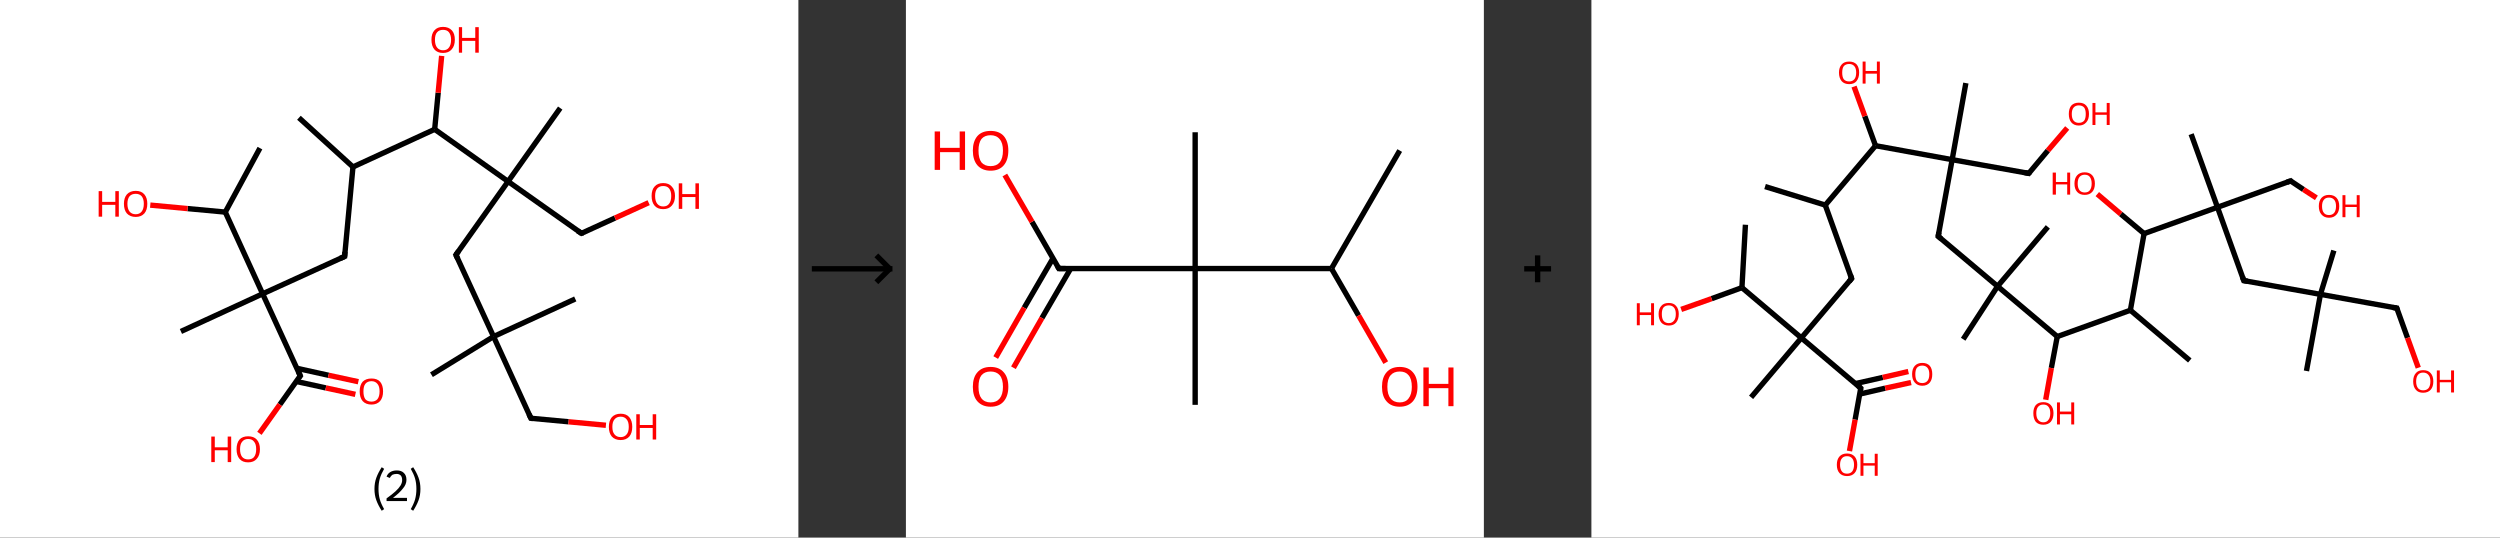 <?xml version='1.0' encoding='ASCII' standalone='yes'?>
<svg xmlns="http://www.w3.org/2000/svg" xmlns:xlink="http://www.w3.org/1999/xlink" version="1.1" width="930.0px" viewBox="0 0 930.0 200.0" height="200.0px">
  <rect x="0" y="0" width="930.0" height="200.0" fill="#333333" stroke="none"/>
  <g>
    <g transform="translate(0, 0) scale(1 1) "><!-- END OF HEADER -->
<rect style="opacity:1.0;fill:#FFFFFF;stroke:none" width="297.0" height="200.0" x="0.0" y="0.0"> </rect>
<path class="bond-0 atom-0 atom-1" d="M 111.2,43.8 L 131.3,62.1" style="fill:none;fill-rule:evenodd;stroke:#000000;stroke-width:2.0px;stroke-linecap:butt;stroke-linejoin:miter;stroke-opacity:1"/>
<path class="bond-1 atom-1 atom-2" d="M 131.3,62.1 L 128.2,95.4" style="fill:none;fill-rule:evenodd;stroke:#000000;stroke-width:2.0px;stroke-linecap:butt;stroke-linejoin:miter;stroke-opacity:1"/>
<path class="bond-2 atom-2 atom-3" d="M 128.2,95.4 L 97.7,109.3" style="fill:none;fill-rule:evenodd;stroke:#000000;stroke-width:2.0px;stroke-linecap:butt;stroke-linejoin:miter;stroke-opacity:1"/>
<path class="bond-3 atom-3 atom-4" d="M 97.7,109.3 L 67.3,123.3" style="fill:none;fill-rule:evenodd;stroke:#000000;stroke-width:2.0px;stroke-linecap:butt;stroke-linejoin:miter;stroke-opacity:1"/>
<path class="bond-4 atom-3 atom-5" d="M 97.7,109.3 L 111.7,139.8" style="fill:none;fill-rule:evenodd;stroke:#000000;stroke-width:2.0px;stroke-linecap:butt;stroke-linejoin:miter;stroke-opacity:1"/>
<path class="bond-5 atom-5 atom-6" d="M 110.2,141.9 L 121.2,144.3" style="fill:none;fill-rule:evenodd;stroke:#000000;stroke-width:2.0px;stroke-linecap:butt;stroke-linejoin:miter;stroke-opacity:1"/>
<path class="bond-5 atom-5 atom-6" d="M 121.2,144.3 L 132.2,146.7" style="fill:none;fill-rule:evenodd;stroke:#FF0000;stroke-width:2.0px;stroke-linecap:butt;stroke-linejoin:miter;stroke-opacity:1"/>
<path class="bond-5 atom-5 atom-6" d="M 110.4,137.0 L 122.2,139.6" style="fill:none;fill-rule:evenodd;stroke:#000000;stroke-width:2.0px;stroke-linecap:butt;stroke-linejoin:miter;stroke-opacity:1"/>
<path class="bond-5 atom-5 atom-6" d="M 122.2,139.6 L 133.3,142.0" style="fill:none;fill-rule:evenodd;stroke:#FF0000;stroke-width:2.0px;stroke-linecap:butt;stroke-linejoin:miter;stroke-opacity:1"/>
<path class="bond-6 atom-5 atom-7" d="M 111.7,139.8 L 104.1,150.5" style="fill:none;fill-rule:evenodd;stroke:#000000;stroke-width:2.0px;stroke-linecap:butt;stroke-linejoin:miter;stroke-opacity:1"/>
<path class="bond-6 atom-5 atom-7" d="M 104.1,150.5 L 96.5,161.2" style="fill:none;fill-rule:evenodd;stroke:#FF0000;stroke-width:2.0px;stroke-linecap:butt;stroke-linejoin:miter;stroke-opacity:1"/>
<path class="bond-7 atom-3 atom-8" d="M 97.7,109.3 L 83.8,78.9" style="fill:none;fill-rule:evenodd;stroke:#000000;stroke-width:2.0px;stroke-linecap:butt;stroke-linejoin:miter;stroke-opacity:1"/>
<path class="bond-8 atom-8 atom-9" d="M 83.8,78.9 L 96.7,55.1" style="fill:none;fill-rule:evenodd;stroke:#000000;stroke-width:2.0px;stroke-linecap:butt;stroke-linejoin:miter;stroke-opacity:1"/>
<path class="bond-9 atom-8 atom-10" d="M 83.8,78.9 L 69.8,77.6" style="fill:none;fill-rule:evenodd;stroke:#000000;stroke-width:2.0px;stroke-linecap:butt;stroke-linejoin:miter;stroke-opacity:1"/>
<path class="bond-9 atom-8 atom-10" d="M 69.8,77.6 L 55.9,76.3" style="fill:none;fill-rule:evenodd;stroke:#FF0000;stroke-width:2.0px;stroke-linecap:butt;stroke-linejoin:miter;stroke-opacity:1"/>
<path class="bond-10 atom-1 atom-11" d="M 131.3,62.1 L 161.7,48.1" style="fill:none;fill-rule:evenodd;stroke:#000000;stroke-width:2.0px;stroke-linecap:butt;stroke-linejoin:miter;stroke-opacity:1"/>
<path class="bond-11 atom-11 atom-12" d="M 161.7,48.1 L 163.0,34.5" style="fill:none;fill-rule:evenodd;stroke:#000000;stroke-width:2.0px;stroke-linecap:butt;stroke-linejoin:miter;stroke-opacity:1"/>
<path class="bond-11 atom-11 atom-12" d="M 163.0,34.5 L 164.3,20.8" style="fill:none;fill-rule:evenodd;stroke:#FF0000;stroke-width:2.0px;stroke-linecap:butt;stroke-linejoin:miter;stroke-opacity:1"/>
<path class="bond-12 atom-11 atom-13" d="M 161.7,48.1 L 189.0,67.5" style="fill:none;fill-rule:evenodd;stroke:#000000;stroke-width:2.0px;stroke-linecap:butt;stroke-linejoin:miter;stroke-opacity:1"/>
<path class="bond-13 atom-13 atom-14" d="M 189.0,67.5 L 208.4,40.2" style="fill:none;fill-rule:evenodd;stroke:#000000;stroke-width:2.0px;stroke-linecap:butt;stroke-linejoin:miter;stroke-opacity:1"/>
<path class="bond-14 atom-13 atom-15" d="M 189.0,67.5 L 216.3,86.8" style="fill:none;fill-rule:evenodd;stroke:#000000;stroke-width:2.0px;stroke-linecap:butt;stroke-linejoin:miter;stroke-opacity:1"/>
<path class="bond-15 atom-15 atom-16" d="M 216.3,86.8 L 228.8,81.1" style="fill:none;fill-rule:evenodd;stroke:#000000;stroke-width:2.0px;stroke-linecap:butt;stroke-linejoin:miter;stroke-opacity:1"/>
<path class="bond-15 atom-15 atom-16" d="M 228.8,81.1 L 241.3,75.4" style="fill:none;fill-rule:evenodd;stroke:#FF0000;stroke-width:2.0px;stroke-linecap:butt;stroke-linejoin:miter;stroke-opacity:1"/>
<path class="bond-16 atom-13 atom-17" d="M 189.0,67.5 L 169.6,94.8" style="fill:none;fill-rule:evenodd;stroke:#000000;stroke-width:2.0px;stroke-linecap:butt;stroke-linejoin:miter;stroke-opacity:1"/>
<path class="bond-17 atom-17 atom-18" d="M 169.6,94.8 L 183.6,125.2" style="fill:none;fill-rule:evenodd;stroke:#000000;stroke-width:2.0px;stroke-linecap:butt;stroke-linejoin:miter;stroke-opacity:1"/>
<path class="bond-18 atom-18 atom-19" d="M 183.6,125.2 L 214.0,111.2" style="fill:none;fill-rule:evenodd;stroke:#000000;stroke-width:2.0px;stroke-linecap:butt;stroke-linejoin:miter;stroke-opacity:1"/>
<path class="bond-19 atom-18 atom-20" d="M 183.6,125.2 L 160.5,139.4" style="fill:none;fill-rule:evenodd;stroke:#000000;stroke-width:2.0px;stroke-linecap:butt;stroke-linejoin:miter;stroke-opacity:1"/>
<path class="bond-20 atom-18 atom-21" d="M 183.6,125.2 L 197.5,155.6" style="fill:none;fill-rule:evenodd;stroke:#000000;stroke-width:2.0px;stroke-linecap:butt;stroke-linejoin:miter;stroke-opacity:1"/>
<path class="bond-21 atom-21 atom-22" d="M 197.5,155.6 L 211.5,156.9" style="fill:none;fill-rule:evenodd;stroke:#000000;stroke-width:2.0px;stroke-linecap:butt;stroke-linejoin:miter;stroke-opacity:1"/>
<path class="bond-21 atom-21 atom-22" d="M 211.5,156.9 L 225.4,158.2" style="fill:none;fill-rule:evenodd;stroke:#FF0000;stroke-width:2.0px;stroke-linecap:butt;stroke-linejoin:miter;stroke-opacity:1"/>
<path d="M 128.3,93.7 L 128.2,95.4 L 126.6,96.1" style="fill:none;stroke:#000000;stroke-width:2.0px;stroke-linecap:butt;stroke-linejoin:miter;stroke-opacity:1;"/>
<path d="M 111.0,138.2 L 111.7,139.8 L 111.3,140.3" style="fill:none;stroke:#000000;stroke-width:2.0px;stroke-linecap:butt;stroke-linejoin:miter;stroke-opacity:1;"/>
<path d="M 214.9,85.9 L 216.3,86.8 L 216.9,86.6" style="fill:none;stroke:#000000;stroke-width:2.0px;stroke-linecap:butt;stroke-linejoin:miter;stroke-opacity:1;"/>
<path d="M 170.6,93.4 L 169.6,94.8 L 170.3,96.3" style="fill:none;stroke:#000000;stroke-width:2.0px;stroke-linecap:butt;stroke-linejoin:miter;stroke-opacity:1;"/>
<path d="M 196.8,154.1 L 197.5,155.6 L 198.2,155.7" style="fill:none;stroke:#000000;stroke-width:2.0px;stroke-linecap:butt;stroke-linejoin:miter;stroke-opacity:1;"/>
<path class="atom-6" d="M 133.8 145.6 Q 133.8 143.3, 134.9 142.0 Q 136.1 140.8, 138.2 140.8 Q 140.3 140.8, 141.4 142.0 Q 142.5 143.3, 142.5 145.6 Q 142.5 147.9, 141.4 149.2 Q 140.2 150.5, 138.2 150.5 Q 136.1 150.5, 134.9 149.2 Q 133.8 147.9, 133.8 145.6 M 138.2 149.4 Q 139.6 149.4, 140.4 148.5 Q 141.2 147.5, 141.2 145.6 Q 141.2 143.7, 140.4 142.8 Q 139.6 141.8, 138.2 141.8 Q 136.7 141.8, 135.9 142.8 Q 135.2 143.7, 135.2 145.6 Q 135.2 147.5, 135.9 148.5 Q 136.7 149.4, 138.2 149.4 " fill="#FF0000"/>
<path class="atom-7" d="M 78.6 162.4 L 79.9 162.4 L 79.9 166.4 L 84.7 166.4 L 84.7 162.4 L 86.0 162.4 L 86.0 171.9 L 84.7 171.9 L 84.7 167.5 L 79.9 167.5 L 79.9 171.9 L 78.6 171.9 L 78.6 162.4 " fill="#FF0000"/>
<path class="atom-7" d="M 88.0 167.1 Q 88.0 164.8, 89.1 163.5 Q 90.2 162.3, 92.3 162.3 Q 94.4 162.3, 95.5 163.5 Q 96.7 164.8, 96.7 167.1 Q 96.7 169.4, 95.5 170.7 Q 94.4 172.0, 92.3 172.0 Q 90.2 172.0, 89.1 170.7 Q 88.0 169.4, 88.0 167.1 M 92.3 170.9 Q 93.8 170.9, 94.5 170.0 Q 95.3 169.0, 95.3 167.1 Q 95.3 165.2, 94.5 164.3 Q 93.8 163.3, 92.3 163.3 Q 90.9 163.3, 90.1 164.3 Q 89.3 165.2, 89.3 167.1 Q 89.3 169.0, 90.1 170.0 Q 90.9 170.9, 92.3 170.9 " fill="#FF0000"/>
<path class="atom-10" d="M 36.7 71.1 L 38.0 71.1 L 38.0 75.1 L 42.9 75.1 L 42.9 71.1 L 44.2 71.1 L 44.2 80.6 L 42.9 80.6 L 42.9 76.2 L 38.0 76.2 L 38.0 80.6 L 36.7 80.6 L 36.7 71.1 " fill="#FF0000"/>
<path class="atom-10" d="M 46.1 75.8 Q 46.1 73.6, 47.2 72.3 Q 48.4 71.0, 50.5 71.0 Q 52.6 71.0, 53.7 72.3 Q 54.8 73.6, 54.8 75.8 Q 54.8 78.1, 53.7 79.4 Q 52.5 80.7, 50.5 80.7 Q 48.4 80.7, 47.2 79.4 Q 46.1 78.1, 46.1 75.8 M 50.5 79.7 Q 51.9 79.7, 52.7 78.7 Q 53.5 77.7, 53.5 75.8 Q 53.5 74.0, 52.7 73.0 Q 51.9 72.1, 50.5 72.1 Q 49.0 72.1, 48.2 73.0 Q 47.4 74.0, 47.4 75.8 Q 47.4 77.7, 48.2 78.7 Q 49.0 79.7, 50.5 79.7 " fill="#FF0000"/>
<path class="atom-12" d="M 160.5 14.8 Q 160.5 12.5, 161.6 11.3 Q 162.7 10.0, 164.8 10.0 Q 166.9 10.0, 168.1 11.3 Q 169.2 12.5, 169.2 14.8 Q 169.2 17.1, 168.0 18.4 Q 166.9 19.7, 164.8 19.7 Q 162.7 19.7, 161.6 18.4 Q 160.5 17.1, 160.5 14.8 M 164.8 18.7 Q 166.3 18.7, 167.0 17.7 Q 167.8 16.7, 167.8 14.8 Q 167.8 13.0, 167.0 12.0 Q 166.3 11.1, 164.8 11.1 Q 163.4 11.1, 162.6 12.0 Q 161.8 12.9, 161.8 14.8 Q 161.8 16.7, 162.6 17.7 Q 163.4 18.7, 164.8 18.7 " fill="#FF0000"/>
<path class="atom-12" d="M 170.7 10.1 L 171.9 10.1 L 171.9 14.1 L 176.8 14.1 L 176.8 10.1 L 178.1 10.1 L 178.1 19.6 L 176.8 19.6 L 176.8 15.2 L 171.9 15.2 L 171.9 19.6 L 170.7 19.6 L 170.7 10.1 " fill="#FF0000"/>
<path class="atom-16" d="M 242.4 72.9 Q 242.4 70.6, 243.5 69.4 Q 244.6 68.1, 246.7 68.1 Q 248.8 68.1, 249.9 69.4 Q 251.1 70.6, 251.1 72.9 Q 251.1 75.2, 249.9 76.5 Q 248.8 77.8, 246.7 77.8 Q 244.6 77.8, 243.5 76.5 Q 242.4 75.2, 242.4 72.9 M 246.7 76.8 Q 248.2 76.8, 248.9 75.8 Q 249.7 74.8, 249.7 72.9 Q 249.7 71.1, 248.9 70.1 Q 248.2 69.2, 246.7 69.2 Q 245.3 69.2, 244.5 70.1 Q 243.7 71.0, 243.7 72.9 Q 243.7 74.8, 244.5 75.8 Q 245.3 76.8, 246.7 76.8 " fill="#FF0000"/>
<path class="atom-16" d="M 252.5 68.2 L 253.8 68.2 L 253.8 72.2 L 258.7 72.2 L 258.7 68.2 L 260.0 68.2 L 260.0 77.7 L 258.7 77.7 L 258.7 73.3 L 253.8 73.3 L 253.8 77.7 L 252.5 77.7 L 252.5 68.2 " fill="#FF0000"/>
<path class="atom-22" d="M 226.5 158.8 Q 226.5 156.5, 227.6 155.2 Q 228.8 153.9, 230.9 153.9 Q 233.0 153.9, 234.1 155.2 Q 235.2 156.5, 235.2 158.8 Q 235.2 161.1, 234.1 162.4 Q 232.9 163.7, 230.9 163.7 Q 228.8 163.7, 227.6 162.4 Q 226.5 161.1, 226.5 158.8 M 230.9 162.6 Q 232.3 162.6, 233.1 161.6 Q 233.9 160.7, 233.9 158.8 Q 233.9 156.9, 233.1 156.0 Q 232.3 155.0, 230.9 155.0 Q 229.4 155.0, 228.6 156.0 Q 227.8 156.9, 227.8 158.8 Q 227.8 160.7, 228.6 161.6 Q 229.4 162.6, 230.9 162.6 " fill="#FF0000"/>
<path class="atom-22" d="M 236.7 154.1 L 238.0 154.1 L 238.0 158.1 L 242.8 158.1 L 242.8 154.1 L 244.1 154.1 L 244.1 163.5 L 242.8 163.5 L 242.8 159.2 L 238.0 159.2 L 238.0 163.5 L 236.7 163.5 L 236.7 154.1 " fill="#FF0000"/>
<path class="legend" d="M 139.3 181.9 Q 139.3 179.6, 140.0 177.7 Q 140.7 175.8, 142.0 173.8 L 142.9 174.4 Q 141.8 176.3, 141.3 178.0 Q 140.8 179.7, 140.8 181.9 Q 140.8 184.0, 141.3 185.8 Q 141.8 187.5, 142.9 189.4 L 142.0 190.0 Q 140.7 188.0, 140.0 186.1 Q 139.3 184.2, 139.3 181.9 " fill="#000000"/>
<path class="legend" d="M 143.8 177.3 Q 144.2 176.2, 145.2 175.6 Q 146.2 175.0, 147.6 175.0 Q 149.3 175.0, 150.2 175.9 Q 151.2 176.8, 151.2 178.5 Q 151.2 180.2, 149.9 181.7 Q 148.7 183.3, 146.2 185.2 L 151.4 185.2 L 151.4 186.4 L 143.8 186.4 L 143.8 185.4 Q 145.9 183.9, 147.1 182.8 Q 148.4 181.6, 149.0 180.6 Q 149.6 179.6, 149.6 178.6 Q 149.6 177.5, 149.1 176.9 Q 148.5 176.3, 147.6 176.3 Q 146.7 176.3, 146.0 176.6 Q 145.4 177.0, 145.0 177.8 L 143.8 177.3 " fill="#000000"/>
<path class="legend" d="M 156.4 181.9 Q 156.4 184.2, 155.7 186.1 Q 155.0 188.0, 153.7 190.0 L 152.8 189.4 Q 153.9 187.5, 154.4 185.8 Q 154.9 184.0, 154.9 181.9 Q 154.9 179.7, 154.4 178.0 Q 153.9 176.3, 152.8 174.4 L 153.7 173.8 Q 155.0 175.8, 155.7 177.7 Q 156.4 179.6, 156.4 181.9 " fill="#000000"/>
</g>
    <g transform="translate(297.0, 0) scale(1 1) "><line x1="5" y1="100" x2="35" y2="100" style="stroke:rgb(0,0,0);stroke-width:2"/>
  <line x1="34" y1="100" x2="29" y2="95" style="stroke:rgb(0,0,0);stroke-width:2"/>
  <line x1="34" y1="100" x2="29" y2="105" style="stroke:rgb(0,0,0);stroke-width:2"/>
</g>
    <g transform="translate(337.0, 0) scale(1 1) "><!-- END OF HEADER -->
<rect style="opacity:1.0;fill:#FFFFFF;stroke:none" width="215.0" height="200.0" x="0.0" y="0.0"> </rect>
<path class="bond-0 atom-0 atom-1" d="M 183.7,56.0 L 158.3,99.9" style="fill:none;fill-rule:evenodd;stroke:#000000;stroke-width:2.0px;stroke-linecap:butt;stroke-linejoin:miter;stroke-opacity:1"/>
<path class="bond-1 atom-1 atom-2" d="M 158.3,99.9 L 168.4,117.4" style="fill:none;fill-rule:evenodd;stroke:#000000;stroke-width:2.0px;stroke-linecap:butt;stroke-linejoin:miter;stroke-opacity:1"/>
<path class="bond-1 atom-1 atom-2" d="M 168.4,117.4 L 178.5,134.9" style="fill:none;fill-rule:evenodd;stroke:#FF0000;stroke-width:2.0px;stroke-linecap:butt;stroke-linejoin:miter;stroke-opacity:1"/>
<path class="bond-2 atom-1 atom-3" d="M 158.3,99.9 L 107.6,99.9" style="fill:none;fill-rule:evenodd;stroke:#000000;stroke-width:2.0px;stroke-linecap:butt;stroke-linejoin:miter;stroke-opacity:1"/>
<path class="bond-3 atom-3 atom-4" d="M 107.6,99.9 L 107.6,49.2" style="fill:none;fill-rule:evenodd;stroke:#000000;stroke-width:2.0px;stroke-linecap:butt;stroke-linejoin:miter;stroke-opacity:1"/>
<path class="bond-4 atom-3 atom-5" d="M 107.6,99.9 L 107.6,150.6" style="fill:none;fill-rule:evenodd;stroke:#000000;stroke-width:2.0px;stroke-linecap:butt;stroke-linejoin:miter;stroke-opacity:1"/>
<path class="bond-5 atom-3 atom-6" d="M 107.6,99.9 L 56.9,99.9" style="fill:none;fill-rule:evenodd;stroke:#000000;stroke-width:2.0px;stroke-linecap:butt;stroke-linejoin:miter;stroke-opacity:1"/>
<path class="bond-6 atom-6 atom-7" d="M 54.7,96.1 L 44.0,114.5" style="fill:none;fill-rule:evenodd;stroke:#000000;stroke-width:2.0px;stroke-linecap:butt;stroke-linejoin:miter;stroke-opacity:1"/>
<path class="bond-6 atom-6 atom-7" d="M 44.0,114.5 L 33.4,133.0" style="fill:none;fill-rule:evenodd;stroke:#FF0000;stroke-width:2.0px;stroke-linecap:butt;stroke-linejoin:miter;stroke-opacity:1"/>
<path class="bond-6 atom-6 atom-7" d="M 61.3,99.9 L 50.6,118.3" style="fill:none;fill-rule:evenodd;stroke:#000000;stroke-width:2.0px;stroke-linecap:butt;stroke-linejoin:miter;stroke-opacity:1"/>
<path class="bond-6 atom-6 atom-7" d="M 50.6,118.3 L 40.0,136.8" style="fill:none;fill-rule:evenodd;stroke:#FF0000;stroke-width:2.0px;stroke-linecap:butt;stroke-linejoin:miter;stroke-opacity:1"/>
<path class="bond-7 atom-6 atom-8" d="M 56.9,99.9 L 46.9,82.5" style="fill:none;fill-rule:evenodd;stroke:#000000;stroke-width:2.0px;stroke-linecap:butt;stroke-linejoin:miter;stroke-opacity:1"/>
<path class="bond-7 atom-6 atom-8" d="M 46.9,82.5 L 36.8,65.1" style="fill:none;fill-rule:evenodd;stroke:#FF0000;stroke-width:2.0px;stroke-linecap:butt;stroke-linejoin:miter;stroke-opacity:1"/>
<path d="M 59.4,99.9 L 56.9,99.9 L 56.4,99.0" style="fill:none;stroke:#000000;stroke-width:2.0px;stroke-linecap:butt;stroke-linejoin:miter;stroke-opacity:1;"/>
<path class="atom-2" d="M 177.1 143.9 Q 177.1 140.4, 178.8 138.5 Q 180.5 136.5, 183.7 136.5 Q 186.9 136.5, 188.6 138.5 Q 190.3 140.4, 190.3 143.9 Q 190.3 147.3, 188.6 149.3 Q 186.8 151.3, 183.7 151.3 Q 180.5 151.3, 178.8 149.3 Q 177.1 147.4, 177.1 143.9 M 183.7 149.7 Q 185.9 149.7, 187.0 148.2 Q 188.2 146.7, 188.2 143.9 Q 188.2 141.0, 187.0 139.6 Q 185.9 138.2, 183.7 138.2 Q 181.5 138.2, 180.3 139.6 Q 179.1 141.0, 179.1 143.9 Q 179.1 146.8, 180.3 148.2 Q 181.5 149.7, 183.7 149.7 " fill="#FF0000"/>
<path class="atom-2" d="M 192.5 136.7 L 194.5 136.7 L 194.5 142.8 L 201.8 142.8 L 201.8 136.7 L 203.7 136.7 L 203.7 151.1 L 201.8 151.1 L 201.8 144.4 L 194.5 144.4 L 194.5 151.1 L 192.5 151.1 L 192.5 136.7 " fill="#FF0000"/>
<path class="atom-7" d="M 24.9 143.9 Q 24.9 140.4, 26.6 138.5 Q 28.3 136.5, 31.5 136.5 Q 34.7 136.5, 36.4 138.5 Q 38.1 140.4, 38.1 143.9 Q 38.1 147.3, 36.4 149.3 Q 34.7 151.3, 31.5 151.3 Q 28.4 151.3, 26.6 149.3 Q 24.9 147.4, 24.9 143.9 M 31.5 149.7 Q 33.7 149.7, 34.9 148.2 Q 36.1 146.7, 36.1 143.9 Q 36.1 141.0, 34.9 139.6 Q 33.7 138.2, 31.5 138.2 Q 29.3 138.2, 28.1 139.6 Q 27.0 141.0, 27.0 143.9 Q 27.0 146.8, 28.1 148.2 Q 29.3 149.7, 31.5 149.7 " fill="#FF0000"/>
<path class="atom-8" d="M 10.7 48.9 L 12.7 48.9 L 12.7 55.0 L 20.0 55.0 L 20.0 48.9 L 22.0 48.9 L 22.0 63.2 L 20.0 63.2 L 20.0 56.6 L 12.7 56.6 L 12.7 63.2 L 10.7 63.2 L 10.7 48.9 " fill="#FF0000"/>
<path class="atom-8" d="M 24.9 56.0 Q 24.9 52.6, 26.6 50.6 Q 28.3 48.7, 31.5 48.7 Q 34.7 48.7, 36.4 50.6 Q 38.1 52.6, 38.1 56.0 Q 38.1 59.5, 36.4 61.5 Q 34.7 63.5, 31.5 63.5 Q 28.4 63.5, 26.6 61.5 Q 24.9 59.5, 24.9 56.0 M 31.5 61.8 Q 33.7 61.8, 34.9 60.4 Q 36.1 58.9, 36.1 56.0 Q 36.1 53.2, 34.9 51.8 Q 33.7 50.3, 31.5 50.3 Q 29.3 50.3, 28.1 51.7 Q 27.0 53.2, 27.0 56.0 Q 27.0 58.9, 28.1 60.4 Q 29.3 61.8, 31.5 61.8 " fill="#FF0000"/>
</g>
    <g transform="translate(552.0, 0) scale(1 1) "><line x1="15" y1="100" x2="25" y2="100" style="stroke:rgb(0,0,0);stroke-width:2"/>
  <line x1="20" y1="95" x2="20" y2="105" style="stroke:rgb(0,0,0);stroke-width:2"/>
</g>
    <g transform="translate(592.0, 0) scale(1 1) "><!-- END OF HEADER -->
<rect style="opacity:1.0;fill:#FFFFFF;stroke:none" width="338.0" height="200.0" x="0.0" y="0.0"> </rect>
<path class="bond-0 atom-0 atom-1" d="M 64.6,69.4 L 87.0,76.3" style="fill:none;fill-rule:evenodd;stroke:#000000;stroke-width:2.0px;stroke-linecap:butt;stroke-linejoin:miter;stroke-opacity:1"/>
<path class="bond-1 atom-1 atom-2" d="M 87.0,76.3 L 96.8,103.6" style="fill:none;fill-rule:evenodd;stroke:#000000;stroke-width:2.0px;stroke-linecap:butt;stroke-linejoin:miter;stroke-opacity:1"/>
<path class="bond-2 atom-2 atom-3" d="M 96.8,103.6 L 78.1,125.7" style="fill:none;fill-rule:evenodd;stroke:#000000;stroke-width:2.0px;stroke-linecap:butt;stroke-linejoin:miter;stroke-opacity:1"/>
<path class="bond-3 atom-3 atom-4" d="M 78.1,125.7 L 59.4,147.8" style="fill:none;fill-rule:evenodd;stroke:#000000;stroke-width:2.0px;stroke-linecap:butt;stroke-linejoin:miter;stroke-opacity:1"/>
<path class="bond-4 atom-3 atom-5" d="M 78.1,125.7 L 100.2,144.4" style="fill:none;fill-rule:evenodd;stroke:#000000;stroke-width:2.0px;stroke-linecap:butt;stroke-linejoin:miter;stroke-opacity:1"/>
<path class="bond-5 atom-5 atom-6" d="M 99.8,146.6 L 109.3,144.4" style="fill:none;fill-rule:evenodd;stroke:#000000;stroke-width:2.0px;stroke-linecap:butt;stroke-linejoin:miter;stroke-opacity:1"/>
<path class="bond-5 atom-5 atom-6" d="M 109.3,144.4 L 118.9,142.3" style="fill:none;fill-rule:evenodd;stroke:#FF0000;stroke-width:2.0px;stroke-linecap:butt;stroke-linejoin:miter;stroke-opacity:1"/>
<path class="bond-5 atom-5 atom-6" d="M 98.2,142.7 L 108.4,140.4" style="fill:none;fill-rule:evenodd;stroke:#000000;stroke-width:2.0px;stroke-linecap:butt;stroke-linejoin:miter;stroke-opacity:1"/>
<path class="bond-5 atom-5 atom-6" d="M 108.4,140.4 L 117.9,138.2" style="fill:none;fill-rule:evenodd;stroke:#FF0000;stroke-width:2.0px;stroke-linecap:butt;stroke-linejoin:miter;stroke-opacity:1"/>
<path class="bond-6 atom-5 atom-7" d="M 100.2,144.4 L 98.1,156.1" style="fill:none;fill-rule:evenodd;stroke:#000000;stroke-width:2.0px;stroke-linecap:butt;stroke-linejoin:miter;stroke-opacity:1"/>
<path class="bond-6 atom-5 atom-7" d="M 98.1,156.1 L 96.0,167.8" style="fill:none;fill-rule:evenodd;stroke:#FF0000;stroke-width:2.0px;stroke-linecap:butt;stroke-linejoin:miter;stroke-opacity:1"/>
<path class="bond-7 atom-3 atom-8" d="M 78.1,125.7 L 56.0,107.0" style="fill:none;fill-rule:evenodd;stroke:#000000;stroke-width:2.0px;stroke-linecap:butt;stroke-linejoin:miter;stroke-opacity:1"/>
<path class="bond-8 atom-8 atom-9" d="M 56.0,107.0 L 57.3,83.6" style="fill:none;fill-rule:evenodd;stroke:#000000;stroke-width:2.0px;stroke-linecap:butt;stroke-linejoin:miter;stroke-opacity:1"/>
<path class="bond-9 atom-8 atom-10" d="M 56.0,107.0 L 44.7,111.1" style="fill:none;fill-rule:evenodd;stroke:#000000;stroke-width:2.0px;stroke-linecap:butt;stroke-linejoin:miter;stroke-opacity:1"/>
<path class="bond-9 atom-8 atom-10" d="M 44.7,111.1 L 33.4,115.1" style="fill:none;fill-rule:evenodd;stroke:#FF0000;stroke-width:2.0px;stroke-linecap:butt;stroke-linejoin:miter;stroke-opacity:1"/>
<path class="bond-10 atom-1 atom-11" d="M 87.0,76.3 L 105.7,54.2" style="fill:none;fill-rule:evenodd;stroke:#000000;stroke-width:2.0px;stroke-linecap:butt;stroke-linejoin:miter;stroke-opacity:1"/>
<path class="bond-11 atom-11 atom-12" d="M 105.7,54.2 L 101.7,43.2" style="fill:none;fill-rule:evenodd;stroke:#000000;stroke-width:2.0px;stroke-linecap:butt;stroke-linejoin:miter;stroke-opacity:1"/>
<path class="bond-11 atom-11 atom-12" d="M 101.7,43.2 L 97.7,32.2" style="fill:none;fill-rule:evenodd;stroke:#FF0000;stroke-width:2.0px;stroke-linecap:butt;stroke-linejoin:miter;stroke-opacity:1"/>
<path class="bond-12 atom-11 atom-13" d="M 105.7,54.2 L 134.2,59.4" style="fill:none;fill-rule:evenodd;stroke:#000000;stroke-width:2.0px;stroke-linecap:butt;stroke-linejoin:miter;stroke-opacity:1"/>
<path class="bond-13 atom-13 atom-14" d="M 134.2,59.4 L 139.3,30.9" style="fill:none;fill-rule:evenodd;stroke:#000000;stroke-width:2.0px;stroke-linecap:butt;stroke-linejoin:miter;stroke-opacity:1"/>
<path class="bond-14 atom-13 atom-15" d="M 134.2,59.4 L 162.7,64.5" style="fill:none;fill-rule:evenodd;stroke:#000000;stroke-width:2.0px;stroke-linecap:butt;stroke-linejoin:miter;stroke-opacity:1"/>
<path class="bond-15 atom-15 atom-16" d="M 162.7,64.5 L 169.8,56.0" style="fill:none;fill-rule:evenodd;stroke:#000000;stroke-width:2.0px;stroke-linecap:butt;stroke-linejoin:miter;stroke-opacity:1"/>
<path class="bond-15 atom-15 atom-16" d="M 169.8,56.0 L 177.0,47.6" style="fill:none;fill-rule:evenodd;stroke:#FF0000;stroke-width:2.0px;stroke-linecap:butt;stroke-linejoin:miter;stroke-opacity:1"/>
<path class="bond-16 atom-13 atom-17" d="M 134.2,59.4 L 129.0,87.9" style="fill:none;fill-rule:evenodd;stroke:#000000;stroke-width:2.0px;stroke-linecap:butt;stroke-linejoin:miter;stroke-opacity:1"/>
<path class="bond-17 atom-17 atom-18" d="M 129.0,87.9 L 151.1,106.5" style="fill:none;fill-rule:evenodd;stroke:#000000;stroke-width:2.0px;stroke-linecap:butt;stroke-linejoin:miter;stroke-opacity:1"/>
<path class="bond-18 atom-18 atom-19" d="M 151.1,106.5 L 169.8,84.4" style="fill:none;fill-rule:evenodd;stroke:#000000;stroke-width:2.0px;stroke-linecap:butt;stroke-linejoin:miter;stroke-opacity:1"/>
<path class="bond-19 atom-18 atom-20" d="M 151.1,106.5 L 138.3,126.2" style="fill:none;fill-rule:evenodd;stroke:#000000;stroke-width:2.0px;stroke-linecap:butt;stroke-linejoin:miter;stroke-opacity:1"/>
<path class="bond-20 atom-18 atom-21" d="M 151.1,106.5 L 173.3,125.2" style="fill:none;fill-rule:evenodd;stroke:#000000;stroke-width:2.0px;stroke-linecap:butt;stroke-linejoin:miter;stroke-opacity:1"/>
<path class="bond-21 atom-21 atom-22" d="M 173.3,125.2 L 171.1,136.9" style="fill:none;fill-rule:evenodd;stroke:#000000;stroke-width:2.0px;stroke-linecap:butt;stroke-linejoin:miter;stroke-opacity:1"/>
<path class="bond-21 atom-21 atom-22" d="M 171.1,136.9 L 169.0,148.7" style="fill:none;fill-rule:evenodd;stroke:#FF0000;stroke-width:2.0px;stroke-linecap:butt;stroke-linejoin:miter;stroke-opacity:1"/>
<path class="bond-22 atom-21 atom-23" d="M 173.3,125.2 L 200.5,115.4" style="fill:none;fill-rule:evenodd;stroke:#000000;stroke-width:2.0px;stroke-linecap:butt;stroke-linejoin:miter;stroke-opacity:1"/>
<path class="bond-23 atom-23 atom-24" d="M 200.5,115.4 L 222.6,134.1" style="fill:none;fill-rule:evenodd;stroke:#000000;stroke-width:2.0px;stroke-linecap:butt;stroke-linejoin:miter;stroke-opacity:1"/>
<path class="bond-24 atom-23 atom-25" d="M 200.5,115.4 L 205.6,86.9" style="fill:none;fill-rule:evenodd;stroke:#000000;stroke-width:2.0px;stroke-linecap:butt;stroke-linejoin:miter;stroke-opacity:1"/>
<path class="bond-25 atom-25 atom-26" d="M 205.6,86.9 L 196.9,79.6" style="fill:none;fill-rule:evenodd;stroke:#000000;stroke-width:2.0px;stroke-linecap:butt;stroke-linejoin:miter;stroke-opacity:1"/>
<path class="bond-25 atom-25 atom-26" d="M 196.9,79.6 L 188.2,72.2" style="fill:none;fill-rule:evenodd;stroke:#FF0000;stroke-width:2.0px;stroke-linecap:butt;stroke-linejoin:miter;stroke-opacity:1"/>
<path class="bond-26 atom-25 atom-27" d="M 205.6,86.9 L 232.9,77.1" style="fill:none;fill-rule:evenodd;stroke:#000000;stroke-width:2.0px;stroke-linecap:butt;stroke-linejoin:miter;stroke-opacity:1"/>
<path class="bond-27 atom-27 atom-28" d="M 232.9,77.1 L 223.1,49.9" style="fill:none;fill-rule:evenodd;stroke:#000000;stroke-width:2.0px;stroke-linecap:butt;stroke-linejoin:miter;stroke-opacity:1"/>
<path class="bond-28 atom-27 atom-29" d="M 232.9,77.1 L 260.1,67.3" style="fill:none;fill-rule:evenodd;stroke:#000000;stroke-width:2.0px;stroke-linecap:butt;stroke-linejoin:miter;stroke-opacity:1"/>
<path class="bond-29 atom-29 atom-30" d="M 260.1,67.3 L 264.9,70.5" style="fill:none;fill-rule:evenodd;stroke:#000000;stroke-width:2.0px;stroke-linecap:butt;stroke-linejoin:miter;stroke-opacity:1"/>
<path class="bond-29 atom-29 atom-30" d="M 264.9,70.5 L 269.7,73.6" style="fill:none;fill-rule:evenodd;stroke:#FF0000;stroke-width:2.0px;stroke-linecap:butt;stroke-linejoin:miter;stroke-opacity:1"/>
<path class="bond-30 atom-27 atom-31" d="M 232.9,77.1 L 242.7,104.4" style="fill:none;fill-rule:evenodd;stroke:#000000;stroke-width:2.0px;stroke-linecap:butt;stroke-linejoin:miter;stroke-opacity:1"/>
<path class="bond-31 atom-31 atom-32" d="M 242.7,104.4 L 271.2,109.5" style="fill:none;fill-rule:evenodd;stroke:#000000;stroke-width:2.0px;stroke-linecap:butt;stroke-linejoin:miter;stroke-opacity:1"/>
<path class="bond-32 atom-32 atom-33" d="M 271.2,109.5 L 276.2,93.2" style="fill:none;fill-rule:evenodd;stroke:#000000;stroke-width:2.0px;stroke-linecap:butt;stroke-linejoin:miter;stroke-opacity:1"/>
<path class="bond-33 atom-32 atom-34" d="M 271.2,109.5 L 266.0,138.0" style="fill:none;fill-rule:evenodd;stroke:#000000;stroke-width:2.0px;stroke-linecap:butt;stroke-linejoin:miter;stroke-opacity:1"/>
<path class="bond-34 atom-32 atom-35" d="M 271.2,109.5 L 299.6,114.6" style="fill:none;fill-rule:evenodd;stroke:#000000;stroke-width:2.0px;stroke-linecap:butt;stroke-linejoin:miter;stroke-opacity:1"/>
<path class="bond-35 atom-35 atom-36" d="M 299.6,114.6 L 303.6,125.7" style="fill:none;fill-rule:evenodd;stroke:#000000;stroke-width:2.0px;stroke-linecap:butt;stroke-linejoin:miter;stroke-opacity:1"/>
<path class="bond-35 atom-35 atom-36" d="M 303.6,125.7 L 307.6,136.8" style="fill:none;fill-rule:evenodd;stroke:#FF0000;stroke-width:2.0px;stroke-linecap:butt;stroke-linejoin:miter;stroke-opacity:1"/>
<path d="M 96.3,102.2 L 96.8,103.6 L 95.9,104.7" style="fill:none;stroke:#000000;stroke-width:2.0px;stroke-linecap:butt;stroke-linejoin:miter;stroke-opacity:1;"/>
<path d="M 99.1,143.4 L 100.2,144.4 L 100.1,145.0" style="fill:none;stroke:#000000;stroke-width:2.0px;stroke-linecap:butt;stroke-linejoin:miter;stroke-opacity:1;"/>
<path d="M 161.2,64.2 L 162.7,64.5 L 163.0,64.1" style="fill:none;stroke:#000000;stroke-width:2.0px;stroke-linecap:butt;stroke-linejoin:miter;stroke-opacity:1;"/>
<path d="M 129.3,86.4 L 129.0,87.9 L 130.1,88.8" style="fill:none;stroke:#000000;stroke-width:2.0px;stroke-linecap:butt;stroke-linejoin:miter;stroke-opacity:1;"/>
<path d="M 258.7,67.8 L 260.1,67.3 L 260.3,67.5" style="fill:none;stroke:#000000;stroke-width:2.0px;stroke-linecap:butt;stroke-linejoin:miter;stroke-opacity:1;"/>
<path d="M 242.2,103.0 L 242.7,104.4 L 244.1,104.6" style="fill:none;stroke:#000000;stroke-width:2.0px;stroke-linecap:butt;stroke-linejoin:miter;stroke-opacity:1;"/>
<path d="M 298.2,114.4 L 299.6,114.6 L 299.8,115.2" style="fill:none;stroke:#000000;stroke-width:2.0px;stroke-linecap:butt;stroke-linejoin:miter;stroke-opacity:1;"/>
<path class="atom-6" d="M 119.3 139.2 Q 119.3 137.2, 120.3 136.1 Q 121.3 135.0, 123.1 135.0 Q 124.9 135.0, 125.9 136.1 Q 126.8 137.2, 126.8 139.2 Q 126.8 141.2, 125.9 142.3 Q 124.9 143.5, 123.1 143.5 Q 121.3 143.5, 120.3 142.3 Q 119.3 141.2, 119.3 139.2 M 123.1 142.5 Q 124.3 142.5, 125.0 141.7 Q 125.7 140.9, 125.7 139.2 Q 125.7 137.6, 125.0 136.8 Q 124.3 136.0, 123.1 136.0 Q 121.8 136.0, 121.1 136.8 Q 120.5 137.6, 120.5 139.2 Q 120.5 140.9, 121.1 141.7 Q 121.8 142.5, 123.1 142.5 " fill="#FF0000"/>
<path class="atom-7" d="M 91.3 172.9 Q 91.3 170.9, 92.3 169.8 Q 93.3 168.7, 95.1 168.7 Q 96.9 168.7, 97.9 169.8 Q 98.9 170.9, 98.9 172.9 Q 98.9 174.9, 97.9 176.0 Q 96.9 177.1, 95.1 177.1 Q 93.3 177.1, 92.3 176.0 Q 91.3 174.9, 91.3 172.9 M 95.1 176.2 Q 96.3 176.2, 97.0 175.4 Q 97.7 174.5, 97.7 172.9 Q 97.7 171.3, 97.0 170.5 Q 96.3 169.7, 95.1 169.7 Q 93.8 169.7, 93.2 170.5 Q 92.5 171.3, 92.5 172.9 Q 92.5 174.5, 93.2 175.4 Q 93.8 176.2, 95.1 176.2 " fill="#FF0000"/>
<path class="atom-7" d="M 100.1 168.8 L 101.2 168.8 L 101.2 172.3 L 105.4 172.3 L 105.4 168.8 L 106.5 168.8 L 106.5 177.0 L 105.4 177.0 L 105.4 173.2 L 101.2 173.2 L 101.2 177.0 L 100.1 177.0 L 100.1 168.8 " fill="#FF0000"/>
<path class="atom-10" d="M 16.9 112.8 L 18.0 112.8 L 18.0 116.2 L 22.2 116.2 L 22.2 112.8 L 23.3 112.8 L 23.3 121.0 L 22.2 121.0 L 22.2 117.2 L 18.0 117.2 L 18.0 121.0 L 16.9 121.0 L 16.9 112.8 " fill="#FF0000"/>
<path class="atom-10" d="M 25.0 116.8 Q 25.0 114.9, 26.0 113.8 Q 26.9 112.7, 28.8 112.7 Q 30.6 112.7, 31.5 113.8 Q 32.5 114.9, 32.5 116.8 Q 32.5 118.8, 31.5 120.0 Q 30.6 121.1, 28.8 121.1 Q 27.0 121.1, 26.0 120.0 Q 25.0 118.8, 25.0 116.8 M 28.8 120.2 Q 30.0 120.2, 30.7 119.3 Q 31.4 118.5, 31.4 116.8 Q 31.4 115.2, 30.7 114.4 Q 30.0 113.6, 28.8 113.6 Q 27.5 113.6, 26.8 114.4 Q 26.2 115.2, 26.2 116.8 Q 26.2 118.5, 26.8 119.3 Q 27.5 120.2, 28.8 120.2 " fill="#FF0000"/>
<path class="atom-12" d="M 92.1 27.0 Q 92.1 25.1, 93.1 24.0 Q 94.0 22.9, 95.9 22.9 Q 97.7 22.9, 98.7 24.0 Q 99.6 25.1, 99.6 27.0 Q 99.6 29.0, 98.6 30.2 Q 97.7 31.3, 95.9 31.3 Q 94.1 31.3, 93.1 30.2 Q 92.1 29.0, 92.1 27.0 M 95.9 30.3 Q 97.1 30.3, 97.8 29.5 Q 98.5 28.7, 98.5 27.0 Q 98.5 25.4, 97.8 24.6 Q 97.1 23.8, 95.9 23.8 Q 94.6 23.8, 93.9 24.6 Q 93.3 25.4, 93.3 27.0 Q 93.3 28.7, 93.9 29.5 Q 94.6 30.3, 95.9 30.3 " fill="#FF0000"/>
<path class="atom-12" d="M 100.9 22.9 L 102.0 22.9 L 102.0 26.4 L 106.2 26.4 L 106.2 22.9 L 107.3 22.9 L 107.3 31.1 L 106.2 31.1 L 106.2 27.4 L 102.0 27.4 L 102.0 31.1 L 100.9 31.1 L 100.9 22.9 " fill="#FF0000"/>
<path class="atom-16" d="M 177.6 42.4 Q 177.6 40.4, 178.5 39.3 Q 179.5 38.2, 181.3 38.2 Q 183.2 38.2, 184.1 39.3 Q 185.1 40.4, 185.1 42.4 Q 185.1 44.4, 184.1 45.5 Q 183.1 46.7, 181.3 46.7 Q 179.5 46.7, 178.5 45.5 Q 177.6 44.4, 177.6 42.4 M 181.3 45.7 Q 182.6 45.7, 183.3 44.9 Q 183.9 44.1, 183.9 42.4 Q 183.9 40.8, 183.3 40.0 Q 182.6 39.2, 181.3 39.2 Q 180.1 39.2, 179.4 40.0 Q 178.7 40.8, 178.7 42.4 Q 178.7 44.1, 179.4 44.9 Q 180.1 45.7, 181.3 45.7 " fill="#FF0000"/>
<path class="atom-16" d="M 186.4 38.3 L 187.5 38.3 L 187.5 41.8 L 191.7 41.8 L 191.7 38.3 L 192.8 38.3 L 192.8 46.5 L 191.7 46.5 L 191.7 42.7 L 187.5 42.7 L 187.5 46.5 L 186.4 46.5 L 186.4 38.3 " fill="#FF0000"/>
<path class="atom-22" d="M 164.4 153.7 Q 164.4 151.8, 165.3 150.7 Q 166.3 149.6, 168.1 149.6 Q 169.9 149.6, 170.9 150.7 Q 171.9 151.8, 171.9 153.7 Q 171.9 155.7, 170.9 156.9 Q 169.9 158.0, 168.1 158.0 Q 166.3 158.0, 165.3 156.9 Q 164.4 155.7, 164.4 153.7 M 168.1 157.1 Q 169.4 157.1, 170.0 156.2 Q 170.7 155.4, 170.7 153.7 Q 170.7 152.1, 170.0 151.3 Q 169.4 150.5, 168.1 150.5 Q 166.9 150.5, 166.2 151.3 Q 165.5 152.1, 165.5 153.7 Q 165.5 155.4, 166.2 156.2 Q 166.9 157.1, 168.1 157.1 " fill="#FF0000"/>
<path class="atom-22" d="M 173.2 149.7 L 174.3 149.7 L 174.3 153.1 L 178.5 153.1 L 178.5 149.7 L 179.6 149.7 L 179.6 157.9 L 178.5 157.9 L 178.5 154.1 L 174.3 154.1 L 174.3 157.9 L 173.2 157.9 L 173.2 149.7 " fill="#FF0000"/>
<path class="atom-26" d="M 171.6 64.2 L 172.8 64.2 L 172.8 67.7 L 177.0 67.7 L 177.0 64.2 L 178.1 64.2 L 178.1 72.4 L 177.0 72.4 L 177.0 68.6 L 172.8 68.6 L 172.8 72.4 L 171.6 72.4 L 171.6 64.2 " fill="#FF0000"/>
<path class="atom-26" d="M 179.7 68.3 Q 179.7 66.3, 180.7 65.2 Q 181.7 64.1, 183.5 64.1 Q 185.3 64.1, 186.3 65.2 Q 187.3 66.3, 187.3 68.3 Q 187.3 70.3, 186.3 71.4 Q 185.3 72.5, 183.5 72.5 Q 181.7 72.5, 180.7 71.4 Q 179.7 70.3, 179.7 68.3 M 183.5 71.6 Q 184.8 71.6, 185.4 70.8 Q 186.1 69.9, 186.1 68.3 Q 186.1 66.7, 185.4 65.8 Q 184.8 65.0, 183.5 65.0 Q 182.3 65.0, 181.6 65.8 Q 180.9 66.6, 180.9 68.3 Q 180.9 69.9, 181.6 70.8 Q 182.3 71.6, 183.5 71.6 " fill="#FF0000"/>
<path class="atom-30" d="M 270.6 76.7 Q 270.6 74.7, 271.6 73.6 Q 272.6 72.5, 274.4 72.5 Q 276.2 72.5, 277.2 73.6 Q 278.2 74.7, 278.2 76.7 Q 278.2 78.7, 277.2 79.8 Q 276.2 81.0, 274.4 81.0 Q 272.6 81.0, 271.6 79.8 Q 270.6 78.7, 270.6 76.7 M 274.4 80.0 Q 275.6 80.0, 276.3 79.2 Q 277.0 78.3, 277.0 76.7 Q 277.0 75.1, 276.3 74.3 Q 275.6 73.5, 274.4 73.5 Q 273.1 73.5, 272.5 74.3 Q 271.8 75.1, 271.8 76.7 Q 271.8 78.4, 272.5 79.2 Q 273.1 80.0, 274.4 80.0 " fill="#FF0000"/>
<path class="atom-30" d="M 279.4 72.6 L 280.5 72.6 L 280.5 76.1 L 284.7 76.1 L 284.7 72.6 L 285.8 72.6 L 285.8 80.8 L 284.7 80.8 L 284.7 77.0 L 280.5 77.0 L 280.5 80.8 L 279.4 80.8 L 279.4 72.6 " fill="#FF0000"/>
<path class="atom-36" d="M 305.7 141.9 Q 305.7 139.9, 306.7 138.8 Q 307.6 137.7, 309.4 137.7 Q 311.3 137.7, 312.2 138.8 Q 313.2 139.9, 313.2 141.9 Q 313.2 143.9, 312.2 145.0 Q 311.2 146.1, 309.4 146.1 Q 307.6 146.1, 306.7 145.0 Q 305.7 143.9, 305.7 141.9 M 309.4 145.2 Q 310.7 145.2, 311.4 144.4 Q 312.1 143.5, 312.1 141.9 Q 312.1 140.3, 311.4 139.5 Q 310.7 138.6, 309.4 138.6 Q 308.2 138.6, 307.5 139.4 Q 306.8 140.3, 306.8 141.9 Q 306.8 143.5, 307.5 144.4 Q 308.2 145.2, 309.4 145.2 " fill="#FF0000"/>
<path class="atom-36" d="M 314.5 137.8 L 315.6 137.8 L 315.6 141.3 L 319.8 141.3 L 319.8 137.8 L 320.9 137.8 L 320.9 146.0 L 319.8 146.0 L 319.8 142.2 L 315.6 142.2 L 315.6 146.0 L 314.5 146.0 L 314.5 137.8 " fill="#FF0000"/>
</g>
  </g>
</svg>
